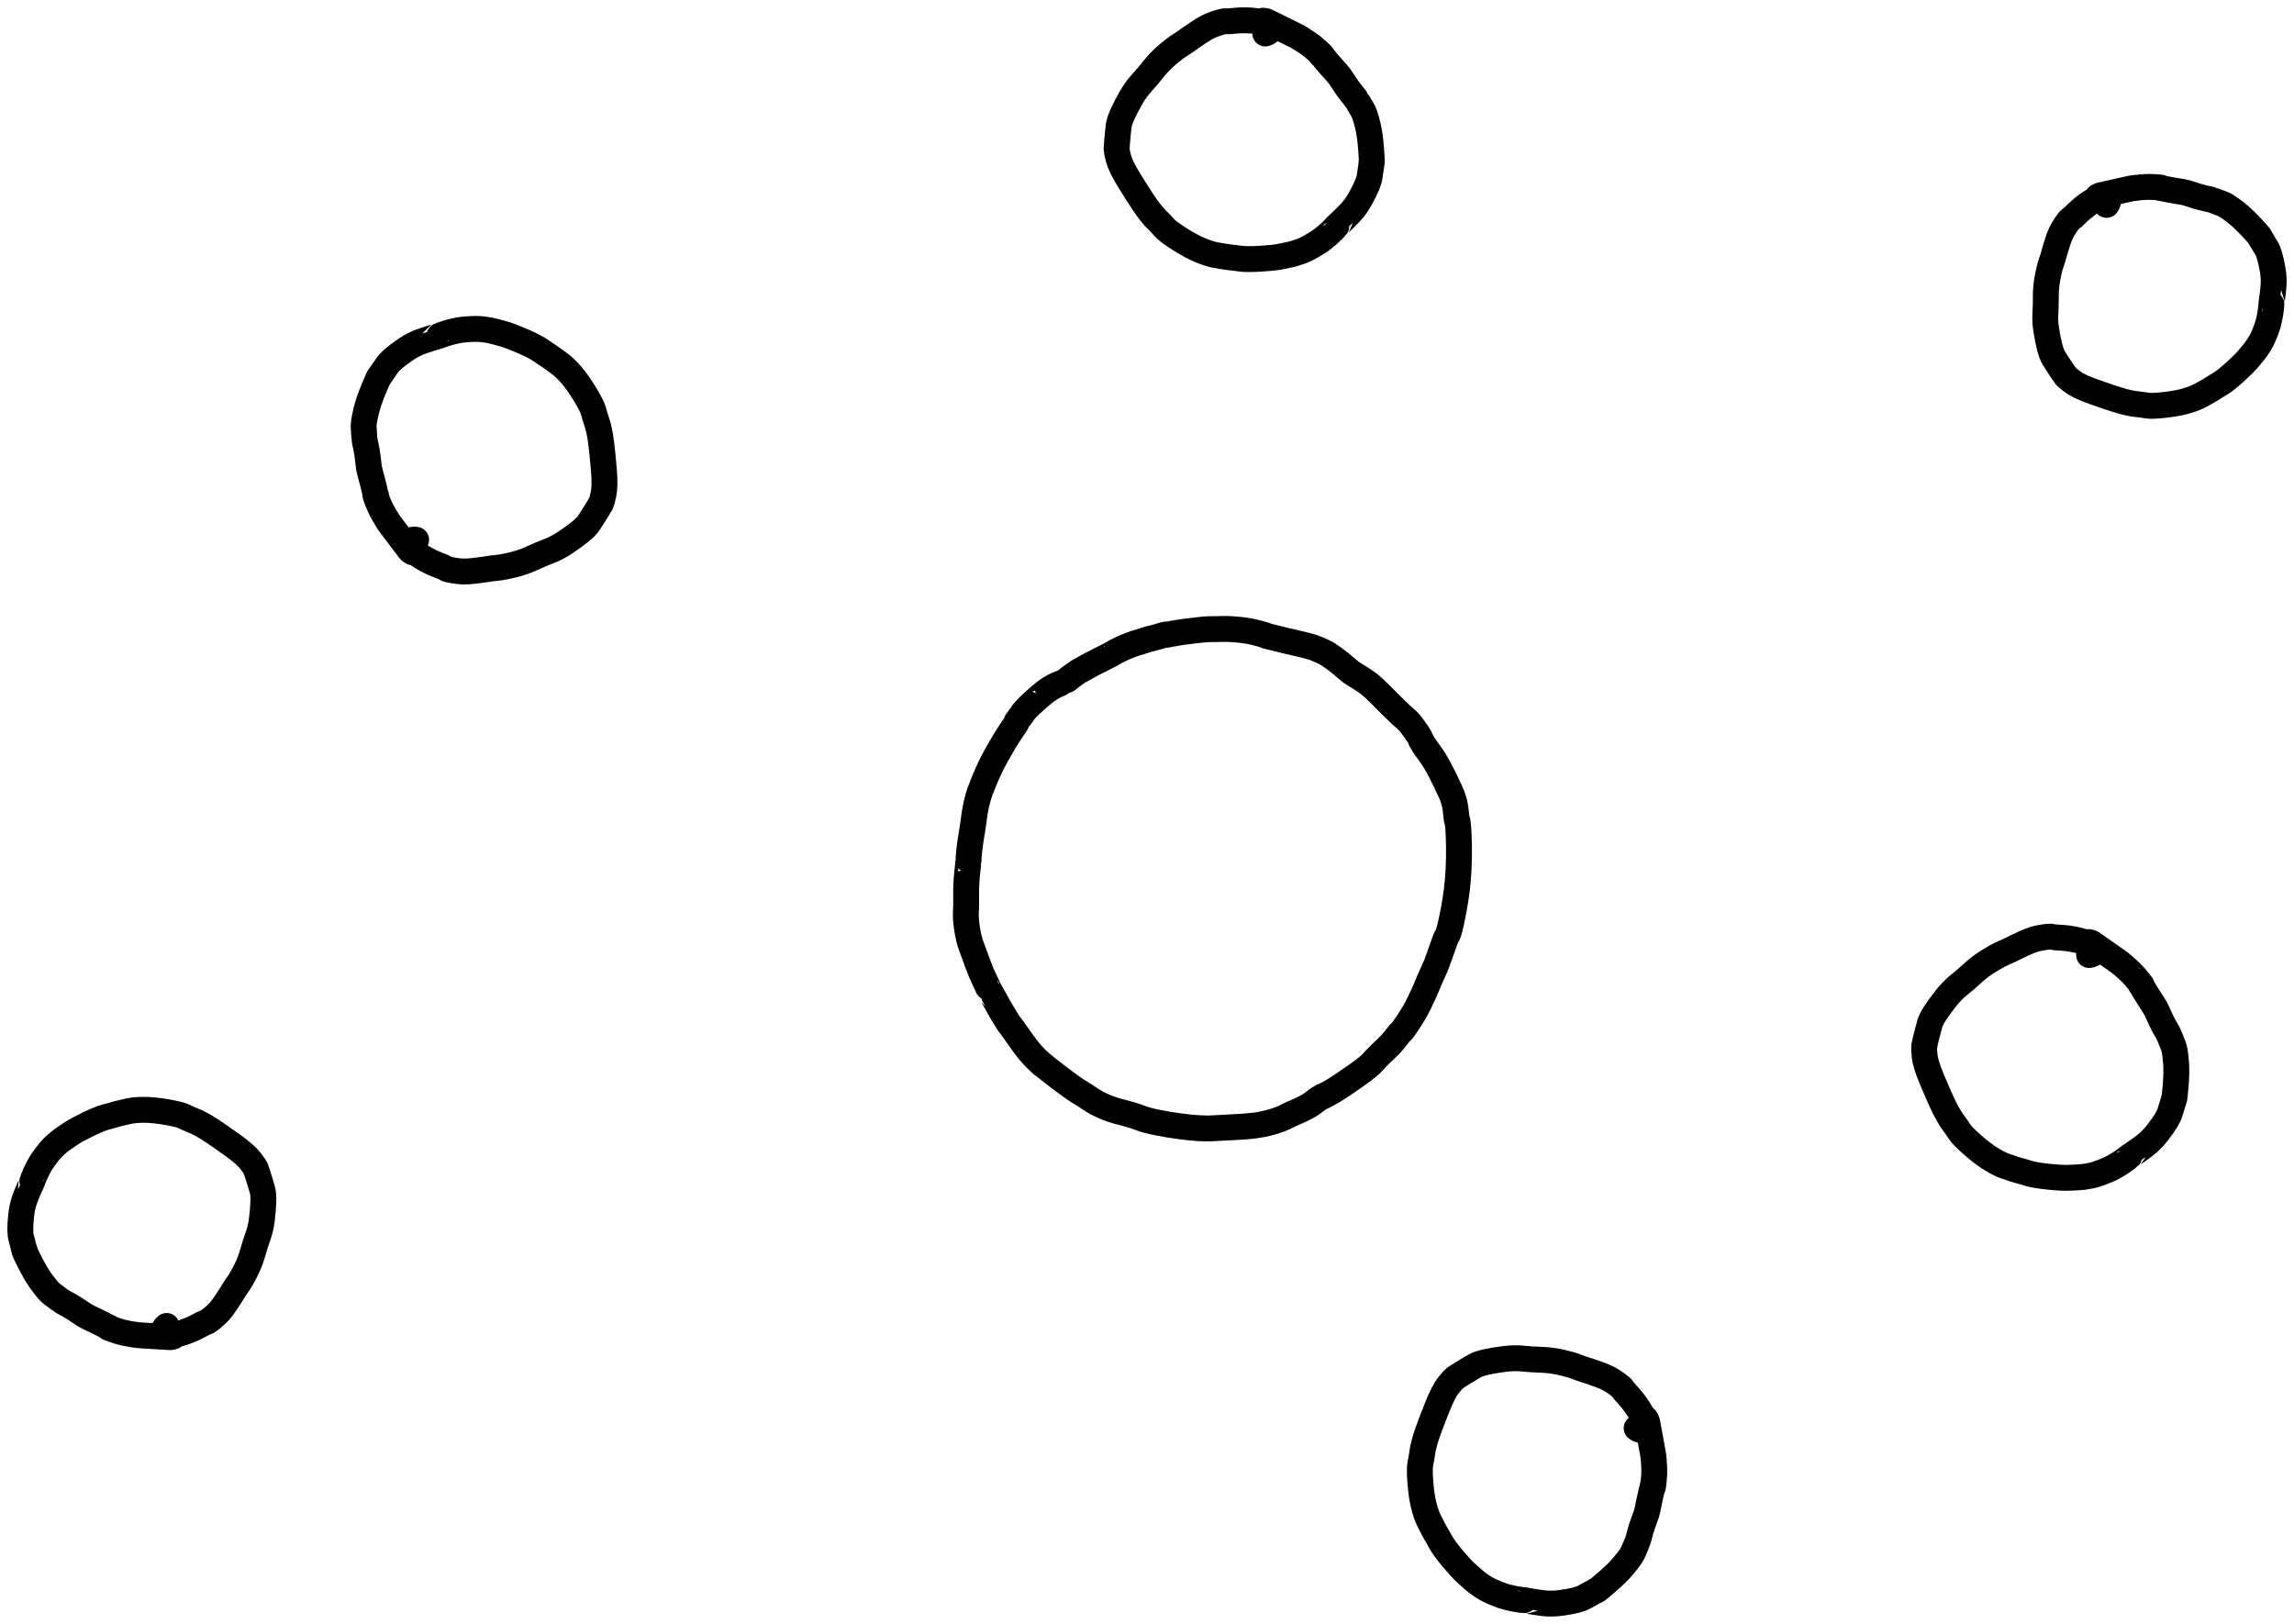 <?xml version="1.0" encoding="UTF-8"?>
<svg width="226px" height="160px" viewBox="0 0 226 160" version="1.1" xmlns="http://www.w3.org/2000/svg" xmlns:xlink="http://www.w3.org/1999/xlink">
    <title>Werkstatt</title>
    <g id="wireframes-v0.6" stroke="none" stroke-width="1" fill="none" fill-rule="evenodd" stroke-linecap="round" stroke-linejoin="round">
        <g id="Coaching" transform="translate(-474, -1032)" stroke="#000000" stroke-width="2.55">
            <g id="Werkstatt" transform="translate(476, 1034)">
                <path d="M102.423,65.352 C102.253,65.419 102.136,65.469 102.072,65.501 C102.009,65.534 101.962,65.558 101.931,65.574 C101.9,65.591 101.892,65.594 101.907,65.583 C101.921,65.572 101.878,65.593 101.778,65.646 C101.679,65.7 101.579,65.758 101.477,65.821 C101.376,65.885 101.334,65.914 101.351,65.908 C101.367,65.902 101.34,65.922 101.27,65.969 C101.199,66.017 101.164,66.038 101.164,66.031 C101.164,66.023 101.107,66.063 100.994,66.15 C100.881,66.237 100.712,66.376 100.485,66.568 C100.26,66.76 100.067,66.929 99.905,67.077 C99.743,67.225 99.585,67.371 99.431,67.514 C99.279,67.658 99.149,67.792 99.042,67.917 C98.935,68.042 98.867,68.118 98.839,68.146 C98.812,68.173 98.791,68.198 98.775,68.221 C98.76,68.243 98.763,68.246 98.784,68.231 C98.806,68.216 98.777,68.262 98.697,68.368 C98.617,68.473 98.521,68.601 98.409,68.749 C98.298,68.899 98.211,69.021 98.148,69.115 C98.086,69.209 98.079,69.24 98.126,69.208 C98.175,69.177 98.116,69.28 97.951,69.517 C97.783,69.755 97.605,70.018 97.417,70.306 C97.228,70.596 97.068,70.851 96.937,71.073 C96.809,71.295 96.656,71.558 96.48,71.862 C96.303,72.167 96.166,72.408 96.071,72.585 C95.975,72.763 95.881,72.94 95.789,73.117 C95.7,73.294 95.611,73.474 95.524,73.656 C95.436,73.838 95.347,74.034 95.257,74.242 C95.166,74.452 95.086,74.633 95.018,74.786 C94.949,74.939 94.879,75.116 94.809,75.319 C94.739,75.522 94.682,75.664 94.637,75.747 C94.594,75.83 94.501,76.108 94.358,76.583 C94.216,77.057 94.11,77.532 94.039,78.009 C93.969,78.485 93.918,78.854 93.885,79.116 C93.852,79.376 93.826,79.555 93.808,79.653 C93.79,79.751 93.754,79.96 93.7,80.279 C93.645,80.598 93.598,80.914 93.559,81.225 C93.518,81.537 93.49,81.777 93.474,81.947 C93.459,82.116 93.448,82.248 93.44,82.341 C93.432,82.434 93.426,82.519 93.422,82.594 C93.418,82.669 93.418,82.721 93.422,82.748 C93.426,82.775 93.427,82.785 93.425,82.779 C93.421,82.774 93.408,82.87 93.387,83.067 C93.365,83.264 93.333,83.562 93.29,83.96 C93.247,84.359 93.217,84.747 93.2,85.127 C93.182,85.505 93.176,85.874 93.182,86.235 C93.188,86.595 93.189,86.91 93.185,87.179 C93.181,87.45 93.172,87.675 93.158,87.855 C93.145,88.034 93.146,88.254 93.161,88.515 C93.179,88.775 93.212,89.077 93.261,89.421 C93.308,89.763 93.369,90.09 93.443,90.403 C93.518,90.714 93.609,91.011 93.715,91.292 C93.82,91.572 93.919,91.837 94.011,92.086 C94.1,92.333 94.204,92.617 94.321,92.939 C94.44,93.259 94.544,93.529 94.634,93.749 C94.724,93.967 94.785,94.106 94.818,94.165 C94.849,94.224 94.896,94.322 94.959,94.46 C95.021,94.598 95.081,94.729 95.138,94.854 C95.193,94.979 95.258,95.117 95.331,95.27 C95.403,95.423 95.441,95.5 95.445,95.502 C95.449,95.505 95.562,95.706 95.783,96.104 C96.006,96.502 96.198,96.843 96.357,97.128 C96.515,97.411 96.639,97.628 96.729,97.779 C96.819,97.93 96.884,98.038 96.925,98.103 C96.968,98.167 96.983,98.187 96.969,98.162 C96.956,98.137 96.953,98.131 96.961,98.141 C96.966,98.152 96.968,98.155 96.966,98.149 C96.963,98.143 96.979,98.172 97.014,98.237 C97.049,98.302 97.127,98.432 97.248,98.627 C97.369,98.82 97.423,98.905 97.411,98.881 C97.4,98.856 97.41,98.867 97.441,98.913 C97.472,98.958 97.518,99.019 97.579,99.094 C97.639,99.17 97.729,99.293 97.85,99.463 C97.971,99.633 98.133,99.863 98.337,100.152 C98.54,100.442 98.718,100.691 98.872,100.901 C99.026,101.111 99.183,101.315 99.343,101.512 C99.504,101.709 99.653,101.88 99.791,102.025 C99.93,102.17 100.019,102.262 100.058,102.302 C100.097,102.341 100.147,102.389 100.208,102.447 C100.267,102.505 100.298,102.535 100.3,102.537 C100.302,102.538 100.297,102.532 100.285,102.518 C100.272,102.505 100.308,102.539 100.392,102.621 C100.474,102.702 100.552,102.776 100.626,102.843 C100.7,102.909 100.729,102.928 100.713,102.898 C100.698,102.869 100.741,102.9 100.841,102.992 C100.943,103.085 101.112,103.223 101.348,103.407 C101.585,103.591 101.904,103.837 102.306,104.145 C102.705,104.452 103.064,104.72 103.383,104.949 C103.699,105.177 103.974,105.363 104.207,105.509 C104.444,105.655 104.667,105.794 104.876,105.927 C105.087,106.06 105.327,106.218 105.598,106.4 C105.87,106.581 106.187,106.754 106.55,106.916 C106.913,107.08 107.248,107.213 107.557,107.315 C107.865,107.415 108.204,107.513 108.576,107.606 C108.945,107.7 109.273,107.792 109.562,107.88 C109.851,107.968 110.1,108.054 110.309,108.138 C110.515,108.222 110.768,108.304 111.067,108.383 C111.365,108.463 111.709,108.541 112.099,108.616 C112.49,108.691 112.867,108.759 113.229,108.818 C113.592,108.878 113.942,108.929 114.28,108.973 C114.618,109.017 114.938,109.055 115.241,109.086 C115.543,109.116 115.83,109.139 116.101,109.156 C116.372,109.172 116.623,109.181 116.856,109.183 C117.088,109.185 117.35,109.176 117.643,109.158 C117.936,109.139 118.304,109.119 118.748,109.098 C119.19,109.077 119.634,109.053 120.078,109.027 C120.524,109.001 120.889,108.972 121.174,108.94 C121.457,108.908 121.624,108.891 121.677,108.887 C121.731,108.884 121.931,108.851 122.277,108.788 C122.623,108.725 122.973,108.64 123.327,108.533 C123.683,108.426 123.957,108.335 124.15,108.259 C124.343,108.182 124.481,108.122 124.564,108.08 C124.647,108.037 124.811,107.956 125.055,107.839 C125.299,107.72 125.523,107.62 125.728,107.539 C125.931,107.458 126.179,107.343 126.472,107.193 C126.764,107.043 126.968,106.929 127.083,106.852 C127.198,106.775 127.275,106.722 127.314,106.692 C127.353,106.663 127.387,106.637 127.417,106.615 C127.446,106.593 127.527,106.533 127.66,106.433 C127.791,106.333 127.857,106.28 127.859,106.275 C127.859,106.271 127.852,106.276 127.838,106.293 C127.824,106.31 127.84,106.302 127.885,106.27 C127.93,106.238 128.006,106.19 128.114,106.126 C128.221,106.061 128.279,106.024 128.287,106.015 C128.295,106.005 128.284,106.019 128.254,106.058 C128.225,106.096 128.447,105.985 128.922,105.723 C129.396,105.461 129.844,105.183 130.268,104.891 C130.691,104.597 131.009,104.379 131.219,104.235 C131.428,104.09 131.655,103.932 131.898,103.76 C132.14,103.589 132.28,103.485 132.319,103.449 C132.358,103.413 132.41,103.372 132.475,103.325 C132.539,103.277 132.657,103.181 132.829,103.039 C133.003,102.896 133.155,102.748 133.286,102.594 C133.417,102.441 133.635,102.214 133.941,101.911 C134.25,101.609 134.473,101.393 134.609,101.265 C134.745,101.137 134.854,101.032 134.936,100.95 C135.018,100.868 135.147,100.722 135.323,100.511 C135.497,100.3 135.633,100.125 135.733,99.987 C135.834,99.849 135.916,99.757 135.979,99.712 C136.043,99.667 136.139,99.559 136.265,99.389 C136.39,99.219 136.556,98.977 136.763,98.662 C136.968,98.348 137.149,98.057 137.307,97.79 C137.464,97.522 137.623,97.225 137.785,96.897 C137.947,96.57 138.098,96.252 138.238,95.942 C138.377,95.633 138.472,95.415 138.525,95.288 C138.58,95.161 138.63,95.041 138.675,94.929 C138.719,94.817 138.77,94.695 138.827,94.563 C138.884,94.431 138.937,94.308 138.987,94.196 C139.038,94.085 139.089,93.973 139.14,93.863 C139.189,93.753 139.226,93.67 139.251,93.616 C139.275,93.561 139.283,93.54 139.275,93.553 C139.265,93.567 139.276,93.546 139.309,93.49 C139.343,93.433 139.427,93.231 139.561,92.885 C139.694,92.538 139.837,92.141 139.991,91.696 C140.146,91.25 140.263,90.918 140.343,90.699 C140.423,90.48 140.494,90.323 140.556,90.229 C140.621,90.135 140.686,89.972 140.752,89.739 C140.819,89.507 140.897,89.191 140.985,88.79 C141.07,88.389 141.146,88.012 141.213,87.66 C141.278,87.307 141.335,86.976 141.382,86.669 C141.431,86.362 141.476,86.052 141.517,85.738 C141.556,85.422 141.589,85.103 141.616,84.779 C141.646,84.457 141.671,84.107 141.692,83.728 C141.712,83.35 141.725,82.945 141.731,82.513 C141.736,82.08 141.737,81.696 141.734,81.361 C141.728,81.026 141.718,80.68 141.704,80.324 C141.692,79.968 141.674,79.666 141.649,79.418 C141.623,79.171 141.602,78.998 141.587,78.9 C141.573,78.801 141.561,78.772 141.551,78.812 C141.54,78.852 141.525,78.8 141.505,78.658 C141.488,78.515 141.459,78.255 141.418,77.879 C141.379,77.503 141.304,77.138 141.195,76.785 C141.086,76.432 140.973,76.141 140.856,75.91 C140.738,75.68 140.657,75.514 140.612,75.412 C140.568,75.31 140.516,75.194 140.457,75.064 C140.398,74.936 140.358,74.851 140.337,74.811 C140.315,74.771 140.306,74.759 140.31,74.775 C140.316,74.791 140.311,74.779 140.294,74.74 C140.274,74.7 140.193,74.537 140.053,74.251 C139.911,73.966 139.832,73.812 139.816,73.789 C139.801,73.765 139.714,73.608 139.555,73.319 C139.399,73.029 139.217,72.738 139.008,72.444 C138.799,72.151 138.617,71.897 138.461,71.684 C138.307,71.47 138.184,71.274 138.092,71.094 C138.002,70.914 137.968,70.856 137.989,70.92 C138.011,70.985 137.992,70.938 137.933,70.78 C137.876,70.621 137.743,70.397 137.536,70.109 C137.329,69.821 137.159,69.588 137.024,69.41 C136.889,69.231 136.776,69.1 136.687,69.017 C136.598,68.935 136.558,68.897 136.567,68.905 C136.577,68.913 136.581,68.917 136.579,68.916 C136.577,68.914 136.571,68.908 136.561,68.898 C136.552,68.887 136.502,68.843 136.412,68.766 C136.322,68.689 136.221,68.601 136.108,68.501 C135.994,68.401 135.891,68.305 135.798,68.212 C135.704,68.119 135.662,68.077 135.672,68.086 C135.681,68.095 135.685,68.099 135.685,68.098 C135.685,68.096 135.673,68.085 135.648,68.065 C135.623,68.046 135.522,67.948 135.344,67.772 C135.166,67.596 135.018,67.448 134.899,67.329 C134.78,67.21 134.683,67.115 134.609,67.043 C134.534,66.97 134.441,66.875 134.328,66.758 C134.217,66.64 134.102,66.524 133.983,66.409 C133.862,66.294 133.78,66.214 133.737,66.171 C133.692,66.127 133.627,66.065 133.541,65.984 C133.455,65.903 133.404,65.854 133.388,65.837 C133.373,65.821 133.327,65.779 133.25,65.713 C133.172,65.647 133.091,65.579 133.007,65.508 C132.923,65.438 132.879,65.403 132.875,65.403 C132.87,65.402 132.884,65.409 132.917,65.423 C132.952,65.436 132.772,65.309 132.375,65.042 C131.979,64.775 131.672,64.581 131.453,64.46 C131.234,64.338 130.999,64.164 130.747,63.938 C130.496,63.712 130.272,63.521 130.077,63.366 C129.885,63.211 129.678,63.054 129.457,62.894 C129.238,62.733 129.047,62.601 128.883,62.496 C128.719,62.391 128.557,62.301 128.397,62.225 C128.238,62.15 128.064,62.073 127.876,61.993 C127.689,61.913 127.56,61.86 127.488,61.834 C127.415,61.807 127.291,61.768 127.116,61.716 C126.94,61.663 126.731,61.607 126.49,61.547 C126.246,61.487 125.937,61.414 125.563,61.328 C125.193,61.242 124.864,61.165 124.577,61.098 C124.291,61.029 123.995,60.956 123.69,60.88 C123.384,60.804 123.129,60.741 122.924,60.692 C122.717,60.643 122.646,60.62 122.71,60.624 C122.775,60.627 122.741,60.609 122.608,60.571 C122.475,60.531 122.254,60.469 121.946,60.385 C121.636,60.301 121.323,60.231 121.006,60.174 C120.69,60.117 120.37,60.073 120.044,60.044 C119.72,60.014 119.432,59.992 119.181,59.978 C118.929,59.965 118.672,59.962 118.41,59.97 C118.149,59.977 117.948,59.982 117.808,59.985 C117.669,59.988 117.501,59.989 117.304,59.987 C117.105,59.986 116.846,60 116.525,60.029 C116.205,60.057 115.907,60.091 115.63,60.13 C115.353,60.169 115.157,60.194 115.044,60.204 C114.931,60.215 114.788,60.232 114.614,60.256 C114.44,60.281 114.331,60.297 114.286,60.304 C114.241,60.311 114.127,60.329 113.944,60.359 C113.76,60.389 113.6,60.417 113.463,60.442 C113.325,60.467 113.251,60.481 113.241,60.484 C113.229,60.487 113.198,60.493 113.147,60.503 C113.095,60.513 113.033,60.524 112.96,60.536 C112.886,60.549 112.861,60.546 112.885,60.527 C112.908,60.508 112.847,60.517 112.702,60.553 C112.558,60.589 112.416,60.629 112.275,60.671 C112.137,60.714 112.03,60.747 111.953,60.77 C111.879,60.792 111.845,60.801 111.851,60.797 C111.857,60.792 111.848,60.793 111.825,60.8 C111.801,60.808 111.724,60.83 111.593,60.865 C111.462,60.902 111.385,60.925 111.362,60.933 C111.337,60.94 111.331,60.937 111.344,60.925 C111.36,60.912 111.319,60.921 111.221,60.952 C111.122,60.983 111.007,61.019 110.877,61.06 C110.746,61.102 110.601,61.148 110.443,61.199 C110.285,61.25 110.204,61.277 110.202,61.279 C110.202,61.28 110.207,61.278 110.217,61.273 C110.227,61.268 110.191,61.274 110.109,61.292 C110.027,61.311 109.799,61.391 109.424,61.533 C109.048,61.675 108.765,61.789 108.576,61.876 C108.388,61.964 108.243,62.036 108.141,62.093 C108.041,62.15 107.988,62.177 107.984,62.174 C107.982,62.171 107.984,62.17 107.99,62.171 C107.994,62.172 107.998,62.167 108.002,62.157 C108.006,62.149 107.963,62.171 107.873,62.226 C107.783,62.281 107.701,62.331 107.627,62.376 C107.552,62.421 107.519,62.44 107.527,62.433 C107.535,62.426 107.53,62.425 107.511,62.43 C107.491,62.436 107.5,62.433 107.539,62.422 C107.578,62.412 107.382,62.515 106.952,62.732 C106.52,62.95 106.185,63.118 105.947,63.237 C105.707,63.356 105.543,63.44 105.456,63.488 C105.366,63.537 105.234,63.611 105.06,63.709 C104.886,63.807 104.815,63.848 104.846,63.83 C104.877,63.813 104.843,63.832 104.744,63.888 C104.644,63.943 104.603,63.966 104.621,63.957 C104.638,63.947 104.64,63.948 104.627,63.96 C104.613,63.971 104.576,63.99 104.516,64.015 C104.455,64.041 104.374,64.084 104.272,64.143 C104.173,64.202 104.039,64.294 103.869,64.421 C103.697,64.547 103.547,64.657 103.418,64.752 C103.289,64.847 103.219,64.898 103.209,64.905 C103.2,64.913 103.214,64.909 103.251,64.894 C103.288,64.879 103.243,64.913 103.116,64.996 C102.99,65.079 102.922,65.12 102.914,65.119" id="STROKE_736ce0bd-9c24-4868-8d73-2163e2b9f091"></path>
                <path d="M122.655,1.299 C122.874,1.257 123.097,1.088 123.324,0.792 C123.273,0.773 123.076,0.651 122.735,0.425 C122.391,0.198 121.913,0.065 121.3,0.025 C120.686,-0.014 120.146,-0.008 119.682,0.043 C119.217,0.094 118.917,0.111 118.783,0.094 C118.65,0.077 118.392,0.129 118.011,0.25 C117.628,0.37 117.314,0.49 117.068,0.611 C116.822,0.73 116.538,0.896 116.215,1.106 C115.894,1.318 115.614,1.507 115.376,1.674 C115.136,1.84 114.966,1.962 114.867,2.037 C114.769,2.113 114.556,2.254 114.228,2.46 C113.898,2.665 113.479,2.987 112.969,3.424 C112.463,3.862 112.012,4.331 111.617,4.831 C111.222,5.331 110.836,5.786 110.459,6.195 C110.084,6.603 109.735,7.092 109.41,7.662 C109.086,8.231 108.813,8.759 108.59,9.246 C108.37,9.733 108.242,10.132 108.205,10.442 C108.169,10.753 108.14,11.032 108.117,11.279 C108.096,11.527 108.074,11.769 108.052,12.005 C108.029,12.243 108.02,12.42 108.024,12.537 C108.029,12.654 108.027,12.685 108.018,12.63 C108.008,12.576 108.002,12.597 108,12.694 C107.998,12.792 108.062,13.099 108.193,13.616 C108.326,14.133 108.681,14.86 109.259,15.795 C109.836,16.731 110.295,17.451 110.634,17.955 C110.972,18.46 111.245,18.833 111.454,19.074 C111.661,19.314 111.739,19.409 111.688,19.358 C111.635,19.306 111.747,19.419 112.024,19.698 C112.301,19.975 112.545,20.233 112.753,20.472 C112.964,20.709 113.456,21.074 114.228,21.565 C115.003,22.055 115.692,22.423 116.295,22.67 C116.896,22.916 117.387,23.071 117.768,23.134 C118.148,23.196 118.42,23.242 118.586,23.273 C118.752,23.304 118.927,23.329 119.111,23.349 C119.295,23.37 119.41,23.382 119.455,23.384 C119.5,23.386 119.734,23.417 120.155,23.477 C120.577,23.538 121.23,23.543 122.114,23.493 C122.996,23.444 123.657,23.376 124.095,23.29 C124.535,23.203 124.844,23.139 125.023,23.099 C125.203,23.058 125.37,23.017 125.524,22.974 C125.678,22.931 125.881,22.863 126.131,22.771 C126.382,22.681 126.606,22.583 126.8,22.48 C126.995,22.376 127.124,22.305 127.187,22.267 C127.249,22.229 127.358,22.165 127.514,22.075 C127.671,21.985 127.822,21.891 127.968,21.792 C128.117,21.693 128.313,21.542 128.557,21.342 C128.801,21.141 128.983,20.98 129.104,20.86 C129.223,20.739 129.339,20.625 129.452,20.518 C129.565,20.412 129.629,20.349 129.642,20.327 C129.654,20.305 129.66,20.29 129.66,20.282 C129.66,20.274 129.778,20.164 130.014,19.952 C130.25,19.742 130.57,19.428 130.971,19.011 C131.373,18.594 131.726,18.108 132.031,17.551 C132.338,16.993 132.56,16.54 132.698,16.192 C132.839,15.842 132.919,15.568 132.939,15.37 C132.96,15.172 133.001,14.89 133.062,14.522 C133.122,14.155 133.14,13.98 133.117,13.997 C133.093,14.014 133.098,14.029 133.131,14.043 C133.167,14.057 133.149,13.607 133.078,12.694 C133.01,11.781 132.911,11.048 132.78,10.496 C132.649,9.943 132.542,9.553 132.458,9.324 C132.374,9.095 132.286,8.904 132.194,8.754 C132.101,8.603 132.045,8.51 132.025,8.474 C132.006,8.439 131.986,8.405 131.966,8.373 C131.949,8.34 131.918,8.287 131.873,8.212 C131.83,8.137 131.809,8.101 131.809,8.104 C131.807,8.107 131.809,8.112 131.815,8.12 C131.82,8.127 131.763,8.04 131.644,7.858 C131.525,7.678 131.477,7.602 131.499,7.632 C131.52,7.663 131.523,7.67 131.509,7.652 C131.498,7.634 131.5,7.634 131.515,7.653 C131.529,7.672 131.432,7.554 131.223,7.298 C131.016,7.043 130.818,6.776 130.63,6.497 C130.44,6.219 130.283,5.983 130.16,5.791 C130.038,5.598 129.933,5.453 129.847,5.357 C129.761,5.261 129.725,5.219 129.739,5.232 C129.752,5.245 129.745,5.236 129.718,5.204 C129.691,5.172 129.654,5.13 129.607,5.077 C129.558,5.025 129.511,4.972 129.464,4.919 C129.417,4.868 129.281,4.716 129.057,4.466 C128.833,4.215 128.678,4.036 128.594,3.928 C128.512,3.822 128.436,3.727 128.367,3.644 C128.296,3.562 128.248,3.505 128.223,3.472 C128.198,3.439 128.17,3.415 128.14,3.4 C128.111,3.384 128.141,3.401 128.229,3.452 C128.317,3.503 128.177,3.362 127.811,3.03 C127.443,2.699 127.161,2.469 126.964,2.34 C126.767,2.212 126.643,2.128 126.592,2.088 C126.543,2.049 126.52,2.032 126.522,2.036 C126.524,2.04 126.479,2.012 126.387,1.951 C126.294,1.891 126.198,1.832 126.101,1.775 C126.005,1.72 125.971,1.7 125.999,1.717 C126.026,1.733 126.023,1.73 125.99,1.707 C125.957,1.684 125.892,1.645 125.796,1.59 C125.698,1.535 125.651,1.51 125.655,1.515 C125.659,1.52 125.65,1.516 125.627,1.504 C125.605,1.493 125.569,1.474 125.518,1.449 C125.468,1.425 125.463,1.424 125.504,1.445 C125.547,1.466 125.343,1.365 124.891,1.142 C124.441,0.92 124.122,0.762 123.935,0.671 C123.747,0.578 123.588,0.499 123.457,0.436 C123.327,0.372 123.266,0.341 123.273,0.344 C123.279,0.348 123.269,0.344 123.244,0.331 C123.216,0.317 123.151,0.285 123.048,0.235 C122.944,0.184 122.89,0.157 122.887,0.154 C122.881,0.152 122.883,0.154 122.892,0.159 C122.904,0.164 122.88,0.151 122.82,0.121 C122.759,0.091 122.676,0.068 122.571,0.051 C122.467,0.033 122.389,0.033 122.336,0.051" id="STROKE_30bd7c3c-c022-4526-a43a-cc1efa4e6cf4"></path>
                <path d="M203.815,92.098 C204.036,92.091 204.281,91.958 204.551,91.699 C204.504,91.674 204.329,91.523 204.027,91.246 C203.724,90.969 203.273,90.764 202.675,90.629 C202.073,90.495 201.538,90.417 201.07,90.395 C200.604,90.373 200.307,90.344 200.178,90.306 C200.049,90.268 199.786,90.279 199.39,90.339 C198.994,90.398 198.665,90.468 198.404,90.548 C198.142,90.629 197.835,90.748 197.482,90.906 C197.13,91.065 196.823,91.208 196.562,91.336 C196.301,91.463 196.116,91.557 196.006,91.616 C195.897,91.674 195.664,91.78 195.307,91.933 C194.95,92.086 194.486,92.339 193.917,92.692 C193.345,93.045 192.826,93.438 192.359,93.87 C191.891,94.303 191.439,94.693 191.005,95.038 C190.569,95.382 190.147,95.811 189.74,96.324 C189.332,96.836 188.98,97.316 188.683,97.763 C188.388,98.21 188.199,98.584 188.115,98.884 C188.031,99.186 187.959,99.457 187.898,99.697 C187.838,99.938 187.777,100.174 187.717,100.405 C187.659,100.636 187.624,100.809 187.612,100.925 C187.598,101.04 187.59,101.07 187.588,101.015 C187.588,100.96 187.579,100.98 187.562,101.076 C187.544,101.172 187.56,101.485 187.609,102.016 C187.658,102.548 187.894,103.321 188.319,104.335 C188.747,105.349 189.088,106.132 189.344,106.683 C189.6,107.235 189.813,107.646 189.983,107.915 C190.15,108.185 190.212,108.29 190.167,108.231 C190.122,108.173 190.214,108.302 190.444,108.619 C190.677,108.936 190.878,109.229 191.048,109.498 C191.218,109.766 191.647,110.203 192.335,110.808 C193.023,111.411 193.644,111.882 194.2,112.219 C194.756,112.556 195.218,112.784 195.585,112.905 C195.951,113.026 196.214,113.114 196.373,113.17 C196.531,113.227 196.699,113.279 196.878,113.327 C197.056,113.376 197.167,113.406 197.212,113.416 C197.255,113.426 197.481,113.493 197.891,113.618 C198.299,113.742 198.943,113.849 199.823,113.938 C200.703,114.027 201.366,114.062 201.813,114.044 C202.261,114.026 202.576,114.011 202.759,113.999 C202.942,113.988 203.113,113.973 203.271,113.955 C203.431,113.937 203.642,113.902 203.904,113.851 C204.165,113.799 204.401,113.737 204.609,113.666 C204.818,113.593 204.956,113.542 205.022,113.514 C205.09,113.487 205.208,113.442 205.378,113.377 C205.546,113.312 205.71,113.242 205.87,113.167 C206.031,113.092 206.248,112.974 206.52,112.814 C206.793,112.654 206.998,112.523 207.135,112.421 C207.274,112.321 207.406,112.226 207.533,112.139 C207.662,112.052 207.734,111.999 207.749,111.98 C207.765,111.961 207.774,111.947 207.776,111.939 C207.778,111.931 207.912,111.842 208.176,111.67 C208.442,111.497 208.806,111.236 209.269,110.887 C209.731,110.537 210.158,110.11 210.549,109.608 C210.936,109.106 211.226,108.694 211.418,108.37 C211.609,108.048 211.731,107.79 211.784,107.596 C211.836,107.404 211.919,107.131 212.035,106.777 C212.15,106.424 212.195,106.254 212.17,106.267 C212.142,106.279 212.145,106.295 212.178,106.315 C212.212,106.334 212.266,105.886 212.34,104.973 C212.414,104.06 212.428,103.32 212.383,102.754 C212.338,102.189 212.292,101.787 212.245,101.548 C212.2,101.309 212.144,101.108 212.076,100.944 C212.006,100.781 211.964,100.68 211.95,100.642 C211.936,100.605 211.922,100.569 211.909,100.534 C211.895,100.498 211.873,100.44 211.842,100.359 C211.813,100.278 211.798,100.239 211.796,100.242 C211.794,100.245 211.795,100.251 211.8,100.259 C211.804,100.267 211.762,100.172 211.673,99.974 C211.583,99.777 211.545,99.695 211.56,99.729 C211.576,99.764 211.58,99.771 211.572,99.751 C211.562,99.731 211.563,99.732 211.575,99.753 C211.587,99.774 211.51,99.641 211.344,99.356 C211.179,99.071 211.024,98.777 210.881,98.473 C210.74,98.167 210.623,97.91 210.531,97.702 C210.437,97.493 210.355,97.334 210.285,97.225 C210.214,97.116 210.185,97.068 210.197,97.083 C210.207,97.097 210.201,97.087 210.179,97.052 C210.16,97.016 210.131,96.968 210.092,96.91 C210.053,96.851 210.014,96.792 209.975,96.733 C209.938,96.674 209.827,96.503 209.644,96.221 C209.46,95.937 209.336,95.737 209.272,95.619 C209.206,95.5 209.145,95.395 209.09,95.303 C209.034,95.211 208.995,95.147 208.974,95.11 C208.954,95.073 208.93,95.045 208.903,95.026 C208.877,95.006 208.905,95.028 208.986,95.092 C209.066,95.155 208.95,94.994 208.639,94.61 C208.328,94.226 208.084,93.955 207.908,93.797 C207.734,93.639 207.626,93.537 207.583,93.49 C207.54,93.444 207.518,93.423 207.518,93.426 C207.518,93.43 207.477,93.395 207.396,93.322 C207.314,93.248 207.23,93.176 207.144,93.105 C207.058,93.034 207.026,93.009 207.048,93.03 C207.071,93.05 207.069,93.046 207.042,93.018 C207.014,92.99 206.956,92.942 206.868,92.872 C206.781,92.803 206.739,92.771 206.742,92.777 C206.744,92.783 206.736,92.778 206.717,92.762 C206.697,92.746 206.664,92.723 206.619,92.692 C206.573,92.66 206.57,92.658 206.609,92.685 C206.648,92.712 206.461,92.58 206.05,92.291 C205.637,92.002 205.345,91.797 205.174,91.675 C205.003,91.554 204.857,91.451 204.738,91.369 C204.618,91.285 204.563,91.245 204.571,91.25 C204.577,91.254 204.567,91.248 204.542,91.231 C204.518,91.214 204.46,91.172 204.367,91.107 C204.275,91.041 204.226,91.006 204.22,91.003 C204.214,90.999 204.216,91.001 204.226,91.008 C204.236,91.015 204.213,90.999 204.158,90.96 C204.103,90.921 204.027,90.885 203.928,90.852 C203.828,90.819 203.749,90.806 203.692,90.813" id="STROKE_d84b2e0b-6d57-41e5-a5ad-e51a02775bfa"></path>
                <path d="M14.416,128.641 C14.242,128.759 14.108,128.992 14.016,129.339 C14.067,129.335 14.287,129.371 14.674,129.445 C15.061,129.519 15.533,129.46 16.092,129.269 C16.649,129.076 17.125,128.871 17.52,128.655 C17.914,128.438 18.172,128.313 18.295,128.279 C18.418,128.245 18.628,128.104 18.924,127.855 C19.219,127.607 19.453,127.384 19.627,127.188 C19.801,126.991 19.991,126.74 20.198,126.433 C20.405,126.127 20.583,125.856 20.733,125.62 C20.884,125.384 20.99,125.214 21.05,125.111 C21.108,125.007 21.245,124.804 21.46,124.5 C21.676,124.196 21.928,123.756 22.215,123.18 C22.504,122.604 22.732,122.022 22.897,121.433 C23.063,120.844 23.237,120.299 23.417,119.798 C23.599,119.297 23.728,118.734 23.804,118.11 C23.88,117.486 23.926,116.916 23.942,116.402 C23.959,115.887 23.925,115.486 23.842,115.199 C23.758,114.91 23.68,114.652 23.608,114.424 C23.538,114.197 23.47,113.974 23.404,113.755 C23.335,113.537 23.276,113.377 23.227,113.276 C23.178,113.174 23.169,113.145 23.199,113.189 C23.228,113.233 23.226,113.212 23.193,113.126 C23.16,113.04 22.988,112.791 22.677,112.381 C22.369,111.971 21.786,111.458 20.927,110.843 C20.068,110.227 19.395,109.758 18.908,109.436 C18.419,109.114 18.039,108.885 17.766,108.749 C17.494,108.613 17.391,108.558 17.456,108.583 C17.52,108.609 17.378,108.55 17.032,108.406 C16.684,108.261 16.372,108.122 16.096,107.988 C15.824,107.854 15.254,107.714 14.388,107.566 C13.52,107.417 12.773,107.345 12.149,107.349 C11.524,107.353 11.031,107.397 10.67,107.482 C10.309,107.568 10.05,107.628 9.892,107.662 C9.736,107.696 9.572,107.737 9.4,107.786 C9.231,107.836 9.125,107.868 9.084,107.883 C9.041,107.897 8.82,107.956 8.422,108.059 C8.026,108.161 7.447,108.398 6.683,108.768 C5.919,109.139 5.358,109.443 5,109.682 C4.644,109.92 4.393,110.091 4.248,110.194 C4.106,110.295 3.974,110.394 3.851,110.49 C3.73,110.585 3.576,110.719 3.388,110.891 C3.201,111.065 3.04,111.234 2.905,111.399 C2.77,111.562 2.682,111.673 2.641,111.73 C2.6,111.786 2.527,111.883 2.423,112.022 C2.317,112.159 2.217,112.299 2.123,112.441 C2.03,112.582 1.913,112.787 1.772,113.055 C1.629,113.323 1.527,113.533 1.465,113.685 C1.402,113.837 1.341,113.98 1.281,114.116 C1.222,114.252 1.19,114.332 1.186,114.356 C1.182,114.38 1.182,114.395 1.186,114.402 C1.188,114.409 1.124,114.55 0.993,114.824 C0.861,115.1 0.693,115.496 0.489,116.014 C0.288,116.532 0.156,117.094 0.092,117.7 C0.025,118.307 -0.005,118.791 0.001,119.152 C0.007,119.513 0.037,119.785 0.092,119.968 C0.147,120.152 0.216,120.418 0.297,120.765 C0.381,121.113 0.431,121.275 0.446,121.251 C0.462,121.228 0.451,121.216 0.414,121.216 C0.377,121.217 0.559,121.609 0.958,122.394 C1.358,123.177 1.719,123.79 2.042,124.231 C2.364,124.671 2.603,124.977 2.761,125.15 C2.917,125.323 3.066,125.458 3.206,125.557 C3.345,125.657 3.429,125.718 3.458,125.741 C3.489,125.765 3.519,125.788 3.547,125.81 C3.576,125.833 3.623,125.87 3.689,125.92 C3.756,125.97 3.788,125.993 3.786,125.99 C3.786,125.987 3.782,125.983 3.774,125.979 C3.766,125.975 3.848,126.032 4.02,126.149 C4.194,126.264 4.266,126.313 4.236,126.294 C4.205,126.274 4.2,126.27 4.219,126.282 C4.236,126.293 4.234,126.293 4.213,126.282 C4.194,126.27 4.323,126.339 4.603,126.489 C4.882,126.638 5.156,126.802 5.424,126.98 C5.696,127.157 5.923,127.308 6.105,127.432 C6.286,127.556 6.432,127.646 6.544,127.7 C6.655,127.755 6.702,127.779 6.686,127.772 C6.671,127.765 6.681,127.771 6.716,127.79 C6.751,127.809 6.799,127.832 6.859,127.86 C6.922,127.889 6.983,127.918 7.043,127.947 C7.104,127.977 7.281,128.061 7.573,128.2 C7.866,128.338 8.069,128.44 8.182,128.504 C8.296,128.569 8.398,128.624 8.489,128.671 C8.581,128.718 8.645,128.752 8.68,128.772 C8.714,128.792 8.748,128.803 8.78,128.806 C8.809,128.809 8.775,128.804 8.68,128.791 C8.585,128.779 8.76,128.853 9.207,129.011 C9.654,129.17 9.989,129.27 10.214,129.311 C10.436,129.352 10.576,129.38 10.635,129.396 C10.694,129.413 10.722,129.42 10.718,129.417 C10.716,129.415 10.767,129.423 10.872,129.441 C10.978,129.46 11.083,129.477 11.188,129.492 C11.294,129.506 11.332,129.51 11.302,129.505 C11.273,129.5 11.277,129.502 11.314,129.511 C11.351,129.52 11.424,129.531 11.531,129.543 C11.636,129.556 11.687,129.561 11.683,129.558 C11.677,129.556 11.687,129.556 11.713,129.558 C11.736,129.56 11.774,129.562 11.827,129.565 C11.88,129.568 11.884,129.569 11.839,129.567 C11.794,129.564 12.011,129.577 12.491,129.607 C12.973,129.637 13.316,129.658 13.519,129.671 C13.722,129.683 13.892,129.694 14.031,129.703 C14.169,129.712 14.234,129.716 14.226,129.715 C14.219,129.715 14.23,129.716 14.259,129.718 C14.286,129.719 14.354,129.723 14.464,129.73 C14.575,129.737 14.634,129.74 14.64,129.74 C14.646,129.741 14.643,129.741 14.631,129.74 C14.619,129.739 14.645,129.741 14.71,129.745 C14.774,129.749 14.856,129.74 14.956,129.718 C15.053,129.695 15.122,129.666 15.163,129.631" id="STROKE_c18bdae9-a02c-4e78-b8fc-e60fc907d7cf"></path>
                <path d="M159.238,138.714 C159.402,138.863 159.671,138.939 160.046,138.943 C160.029,138.89 160.01,138.659 159.988,138.251 C159.965,137.842 159.785,137.38 159.45,136.865 C159.114,136.349 158.787,135.92 158.468,135.577 C158.15,135.236 157.959,135.006 157.895,134.889 C157.831,134.772 157.635,134.596 157.31,134.362 C156.984,134.127 156.699,133.947 156.455,133.821 C156.21,133.695 155.908,133.566 155.547,133.433 C155.186,133.301 154.867,133.189 154.589,133.098 C154.313,133.007 154.115,132.945 153.996,132.911 C153.877,132.877 153.637,132.79 153.277,132.649 C152.915,132.509 152.406,132.366 151.751,132.219 C151.096,132.074 150.449,131.991 149.81,131.972 C149.172,131.954 148.577,131.916 148.025,131.858 C147.473,131.801 146.871,131.813 146.221,131.894 C145.571,131.975 144.984,132.072 144.46,132.185 C143.934,132.298 143.537,132.432 143.269,132.589 C142.997,132.747 142.754,132.89 142.542,133.019 C142.331,133.148 142.124,133.275 141.921,133.398 C141.716,133.52 141.568,133.619 141.476,133.694 C141.387,133.768 141.361,133.785 141.398,133.745 C141.435,133.705 141.415,133.712 141.337,133.767 C141.259,133.823 141.051,134.058 140.713,134.472 C140.376,134.887 140.004,135.605 139.598,136.628 C139.192,137.65 138.887,138.448 138.684,139.021 C138.481,139.594 138.346,140.035 138.278,140.344 C138.209,140.654 138.18,140.772 138.19,140.699 C138.2,140.627 138.175,140.786 138.116,141.175 C138.058,141.563 137.996,141.913 137.929,142.223 C137.863,142.533 137.864,143.144 137.932,144.057 C138.001,144.969 138.116,145.74 138.278,146.369 C138.44,146.999 138.61,147.485 138.788,147.827 C138.964,148.169 139.09,148.416 139.165,148.567 C139.239,148.718 139.322,148.874 139.414,149.032 C139.505,149.191 139.564,149.289 139.592,149.327 C139.617,149.365 139.732,149.572 139.937,149.947 C140.14,150.322 140.524,150.849 141.091,151.528 C141.658,152.206 142.107,152.694 142.437,152.994 C142.768,153.293 143.005,153.503 143.146,153.624 C143.286,153.745 143.418,153.854 143.543,153.952 C143.67,154.05 143.846,154.171 144.07,154.317 C144.293,154.464 144.504,154.584 144.703,154.678 C144.902,154.773 145.035,154.834 145.103,154.861 C145.172,154.889 145.289,154.939 145.455,155.01 C145.621,155.082 145.788,155.147 145.956,155.205 C146.123,155.262 146.36,155.329 146.666,155.406 C146.973,155.481 147.21,155.531 147.378,155.555 C147.548,155.58 147.709,155.606 147.86,155.632 C148.013,155.658 148.102,155.67 148.127,155.668 C148.152,155.666 148.168,155.663 148.174,155.659 C148.18,155.654 148.338,155.682 148.649,155.744 C148.96,155.807 149.403,155.875 149.977,155.949 C150.553,156.023 151.156,156.016 151.785,155.93 C152.414,155.843 152.91,155.751 153.274,155.654 C153.638,155.556 153.907,155.457 154.078,155.355 C154.25,155.254 154.501,155.117 154.831,154.944 C155.162,154.772 155.314,154.681 155.286,154.674 C155.259,154.667 155.251,154.681 155.261,154.717 C155.271,154.753 155.621,154.47 156.311,153.87 C157.004,153.27 157.533,152.752 157.898,152.315 C158.261,151.88 158.51,151.561 158.645,151.357 C158.779,151.155 158.879,150.971 158.946,150.805 C159.012,150.639 159.053,150.538 159.069,150.501 C159.084,150.464 159.099,150.429 159.115,150.396 C159.131,150.363 159.156,150.307 159.189,150.228 C159.222,150.15 159.236,150.11 159.232,150.11 C159.23,150.111 159.228,150.116 159.226,150.124 C159.226,150.132 159.263,150.034 159.337,149.832 C159.412,149.629 159.443,149.545 159.429,149.579 C159.415,149.613 159.412,149.62 159.42,149.6 C159.428,149.579 159.429,149.58 159.423,149.604 C159.417,149.627 159.455,149.479 159.537,149.161 C159.616,148.842 159.712,148.523 159.824,148.206 C159.935,147.888 160.031,147.622 160.111,147.408 C160.192,147.193 160.246,147.023 160.271,146.896 C160.297,146.769 160.309,146.716 160.307,146.736 C160.305,146.755 160.309,146.743 160.319,146.701 C160.328,146.659 160.339,146.604 160.353,146.536 C160.367,146.468 160.381,146.399 160.395,146.331 C160.408,146.264 160.448,146.064 160.515,145.733 C160.581,145.401 160.633,145.17 160.67,145.039 C160.706,144.909 160.738,144.791 160.764,144.686 C160.789,144.582 160.807,144.51 160.819,144.47 C160.828,144.431 160.83,144.395 160.825,144.363 C160.821,144.33 160.825,144.364 160.836,144.464 C160.848,144.565 160.877,144.37 160.924,143.878 C160.971,143.386 160.988,143.024 160.974,142.789 C160.961,142.554 160.955,142.404 160.957,142.341 C160.958,142.279 160.958,142.248 160.957,142.25 C160.955,142.253 160.95,142.199 160.942,142.088 C160.934,141.978 160.924,141.867 160.912,141.756 C160.901,141.646 160.896,141.607 160.897,141.638 C160.899,141.67 160.9,141.666 160.9,141.626 C160.9,141.585 160.893,141.51 160.878,141.4 C160.864,141.29 160.856,141.239 160.854,141.246 C160.854,141.252 160.852,141.242 160.848,141.216 C160.844,141.19 160.836,141.149 160.825,141.094 C160.815,141.039 160.815,141.035 160.825,141.081 C160.832,141.127 160.79,140.903 160.7,140.41 C160.608,139.917 160.543,139.567 160.506,139.361 C160.469,139.154 160.437,138.979 160.409,138.835 C160.382,138.692 160.369,138.625 160.371,138.633 C160.373,138.642 160.371,138.632 160.365,138.603 C160.359,138.574 160.347,138.503 160.328,138.389 C160.308,138.276 160.297,138.217 160.295,138.211 C160.293,138.205 160.293,138.208 160.295,138.22 C160.297,138.232 160.292,138.204 160.28,138.137 C160.269,138.072 160.239,137.992 160.19,137.898 C160.141,137.805 160.095,137.743 160.052,137.711" id="STROKE_ce37772b-1e99-4b6d-b5f6-863bbad3e893"></path>
                <path d="M38.996,51.183 C38.781,51.123 38.506,51.174 38.17,51.338 C38.209,51.377 38.331,51.574 38.536,51.929 C38.739,52.283 39.106,52.616 39.637,52.928 C40.166,53.238 40.65,53.475 41.088,53.639 C41.526,53.802 41.8,53.922 41.911,53.998 C42.022,54.073 42.275,54.142 42.669,54.206 C43.065,54.271 43.401,54.305 43.676,54.309 C43.949,54.313 44.277,54.293 44.659,54.25 C45.044,54.206 45.38,54.163 45.667,54.121 C45.955,54.079 46.16,54.046 46.281,54.023 C46.404,54.002 46.659,53.973 47.045,53.937 C47.432,53.9 47.95,53.8 48.599,53.637 C49.251,53.475 49.865,53.259 50.443,52.99 C51.023,52.721 51.573,52.488 52.091,52.293 C52.611,52.097 53.143,51.817 53.689,51.453 C54.235,51.09 54.718,50.74 55.135,50.405 C55.553,50.07 55.848,49.772 56.019,49.511 C56.191,49.252 56.343,49.016 56.473,48.804 C56.604,48.593 56.733,48.386 56.86,48.185 C56.987,47.983 57.075,47.829 57.124,47.722 C57.17,47.616 57.185,47.59 57.17,47.643 C57.156,47.697 57.172,47.68 57.217,47.593 C57.264,47.506 57.344,47.202 57.457,46.681 C57.571,46.159 57.582,45.351 57.49,44.256 C57.396,43.16 57.311,42.311 57.235,41.709 C57.159,41.107 57.081,40.651 57.002,40.343 C56.925,40.035 56.899,39.916 56.925,39.985 C56.948,40.055 56.899,39.903 56.778,39.53 C56.655,39.157 56.553,38.818 56.473,38.512 C56.396,38.204 56.12,37.658 55.648,36.872 C55.177,36.087 54.729,35.449 54.302,34.959 C53.876,34.469 53.507,34.11 53.194,33.882 C52.883,33.655 52.659,33.49 52.524,33.388 C52.39,33.285 52.245,33.184 52.091,33.083 C51.938,32.981 51.841,32.919 51.802,32.897 C51.763,32.874 51.568,32.741 51.216,32.497 C50.865,32.254 50.285,31.956 49.475,31.605 C48.664,31.253 48.045,31.017 47.616,30.897 C47.185,30.777 46.878,30.695 46.696,30.65 C46.517,30.605 46.35,30.567 46.194,30.536 C46.035,30.504 45.824,30.473 45.562,30.443 C45.298,30.413 45.056,30.4 44.835,30.404 C44.613,30.408 44.465,30.413 44.39,30.419 C44.318,30.424 44.192,30.432 44.012,30.443 C43.833,30.454 43.655,30.471 43.477,30.493 C43.301,30.516 43.059,30.562 42.752,30.631 C42.445,30.7 42.211,30.762 42.049,30.816 C41.885,30.871 41.729,30.92 41.58,30.964 C41.434,31.008 41.35,31.037 41.328,31.05 C41.305,31.064 41.291,31.074 41.287,31.081 C41.285,31.088 41.131,31.133 40.824,31.216 C40.519,31.299 40.092,31.436 39.543,31.628 C38.997,31.82 38.462,32.096 37.939,32.456 C37.416,32.815 37.014,33.119 36.733,33.367 C36.45,33.616 36.255,33.824 36.147,33.992 C36.038,34.159 35.874,34.394 35.655,34.697 C35.438,34.999 35.342,35.148 35.369,35.143 C35.398,35.138 35.4,35.121 35.375,35.094 C35.351,35.065 35.165,35.473 34.816,36.32 C34.467,37.166 34.225,37.865 34.092,38.417 C33.962,38.97 33.882,39.367 33.853,39.609 C33.826,39.85 33.82,40.06 33.835,40.238 C33.849,40.415 33.857,40.524 33.859,40.564 C33.863,40.604 33.865,40.642 33.865,40.679 C33.867,40.716 33.871,40.778 33.877,40.865 C33.881,40.952 33.885,40.994 33.889,40.991 C33.891,40.988 33.891,40.982 33.889,40.974 C33.887,40.967 33.898,41.071 33.923,41.284 C33.946,41.499 33.956,41.588 33.953,41.551 C33.949,41.514 33.948,41.506 33.95,41.528 C33.952,41.551 33.951,41.551 33.947,41.527 C33.943,41.502 33.976,41.65 34.046,41.971 C34.116,42.294 34.172,42.622 34.215,42.957 C34.258,43.291 34.292,43.571 34.316,43.798 C34.339,44.026 34.367,44.202 34.4,44.326 C34.434,44.451 34.448,44.505 34.442,44.487 C34.436,44.469 34.438,44.48 34.448,44.521 C34.457,44.563 34.471,44.617 34.491,44.684 C34.51,44.751 34.529,44.819 34.546,44.888 C34.564,44.956 34.617,45.152 34.705,45.478 C34.792,45.803 34.85,46.032 34.878,46.165 C34.903,46.298 34.928,46.416 34.954,46.521 C34.979,46.627 34.995,46.7 35.001,46.74 C35.009,46.78 35.022,46.813 35.041,46.839 C35.061,46.866 35.044,46.837 34.989,46.753 C34.932,46.669 34.992,46.858 35.17,47.319 C35.35,47.78 35.498,48.113 35.615,48.316 C35.734,48.52 35.807,48.65 35.834,48.707 C35.862,48.765 35.876,48.792 35.876,48.788 C35.876,48.784 35.904,48.83 35.96,48.926 C36.015,49.022 36.073,49.115 36.134,49.207 C36.194,49.3 36.216,49.333 36.201,49.307 C36.183,49.281 36.183,49.285 36.201,49.322 C36.22,49.358 36.261,49.422 36.324,49.513 C36.386,49.604 36.417,49.647 36.417,49.641 C36.415,49.636 36.421,49.644 36.435,49.665 C36.45,49.687 36.474,49.72 36.508,49.763 C36.541,49.807 36.544,49.81 36.517,49.772 C36.487,49.734 36.624,49.915 36.926,50.317 C37.229,50.717 37.444,51.001 37.571,51.168 C37.698,51.336 37.805,51.478 37.892,51.595 C37.979,51.712 38.021,51.767 38.016,51.76 C38.012,51.754 38.018,51.762 38.035,51.785 C38.053,51.808 38.097,51.866 38.167,51.957 C38.235,52.049 38.27,52.098 38.272,52.103 C38.276,52.108 38.274,52.105 38.266,52.095 C38.261,52.085 38.279,52.108 38.32,52.163 C38.361,52.217 38.424,52.276 38.507,52.338 C38.593,52.401 38.662,52.436 38.714,52.444" id="STROKE_d8177847-2846-431a-b1a4-c4b9df770193"></path>
                <path d="M205.535,18.186 C205.668,18.028 205.731,17.773 205.723,17.424 C205.674,17.441 205.458,17.468 205.075,17.504 C204.695,17.538 204.269,17.721 203.8,18.05 C203.329,18.38 202.939,18.7 202.628,19.008 C202.32,19.318 202.112,19.505 202.004,19.57 C201.898,19.635 201.74,19.824 201.531,20.135 C201.322,20.448 201.163,20.719 201.054,20.95 C200.944,21.182 200.833,21.468 200.72,21.811 C200.609,22.153 200.515,22.455 200.438,22.717 C200.362,22.978 200.311,23.165 200.284,23.278 C200.257,23.39 200.184,23.617 200.064,23.961 C199.945,24.303 199.828,24.783 199.713,25.399 C199.6,26.015 199.546,26.621 199.55,27.216 C199.554,27.811 199.539,28.368 199.505,28.886 C199.472,29.405 199.504,29.967 199.602,30.571 C199.699,31.175 199.809,31.72 199.933,32.206 C200.056,32.691 200.196,33.057 200.351,33.304 C200.505,33.552 200.647,33.773 200.776,33.966 C200.904,34.159 201.03,34.348 201.153,34.535 C201.276,34.722 201.373,34.856 201.445,34.938 C201.516,35.02 201.532,35.044 201.493,35.01 C201.455,34.977 201.464,34.996 201.519,35.068 C201.574,35.14 201.801,35.326 202.201,35.627 C202.601,35.927 203.286,36.249 204.255,36.594 C205.224,36.937 205.979,37.194 206.521,37.365 C207.066,37.535 207.484,37.647 207.774,37.7 C208.067,37.754 208.18,37.777 208.114,37.77 C208.046,37.764 208.193,37.782 208.558,37.823 C208.924,37.864 209.252,37.91 209.543,37.961 C209.835,38.011 210.407,37.99 211.257,37.895 C212.11,37.8 212.829,37.667 213.412,37.495 C213.996,37.322 214.444,37.148 214.758,36.971 C215.075,36.793 215.301,36.668 215.437,36.594 C215.576,36.519 215.718,36.435 215.864,36.344 C216.011,36.251 216.102,36.192 216.137,36.167 C216.172,36.142 216.361,36.028 216.705,35.824 C217.049,35.622 217.528,35.244 218.142,34.691 C218.756,34.138 219.199,33.702 219.468,33.384 C219.737,33.065 219.925,32.838 220.033,32.703 C220.14,32.568 220.238,32.44 220.326,32.318 C220.412,32.196 220.519,32.029 220.648,31.816 C220.777,31.604 220.882,31.403 220.964,31.213 C221.048,31.022 221.1,30.895 221.121,30.831 C221.145,30.767 221.188,30.657 221.25,30.5 C221.311,30.343 221.366,30.184 221.414,30.026 C221.463,29.868 221.518,29.645 221.578,29.356 C221.64,29.068 221.679,28.844 221.695,28.684 C221.713,28.525 221.732,28.373 221.751,28.231 C221.771,28.088 221.78,28.005 221.778,27.982 C221.774,27.958 221.77,27.944 221.766,27.939 C221.76,27.933 221.781,27.783 221.83,27.491 C221.879,27.199 221.928,26.783 221.977,26.244 C222.025,25.704 221.998,25.141 221.895,24.557 C221.793,23.972 221.689,23.511 221.584,23.175 C221.481,22.839 221.379,22.593 221.28,22.437 C221.178,22.279 221.041,22.049 220.87,21.746 C220.698,21.444 220.608,21.306 220.601,21.332 C220.595,21.359 220.609,21.366 220.642,21.354 C220.677,21.343 220.402,21.025 219.816,20.4 C219.229,19.775 218.725,19.299 218.305,18.974 C217.888,18.648 217.582,18.426 217.387,18.307 C217.192,18.189 217.015,18.101 216.856,18.045 C216.698,17.99 216.602,17.955 216.567,17.942 C216.534,17.928 216.501,17.915 216.468,17.902 C216.436,17.889 216.383,17.868 216.309,17.839 C216.233,17.81 216.196,17.797 216.198,17.8 C216.198,17.803 216.202,17.805 216.21,17.806 C216.218,17.808 216.126,17.777 215.935,17.715 C215.742,17.652 215.662,17.625 215.695,17.635 C215.728,17.646 215.735,17.649 215.716,17.643 C215.696,17.637 215.697,17.636 215.719,17.641 C215.742,17.646 215.602,17.616 215.299,17.551 C214.997,17.487 214.696,17.408 214.395,17.315 C214.095,17.221 213.843,17.14 213.64,17.072 C213.437,17.005 213.276,16.962 213.157,16.942 C213.039,16.921 212.987,16.912 213.002,16.914 C213.02,16.916 213.01,16.913 212.973,16.905 C212.934,16.896 212.882,16.887 212.817,16.878 C212.753,16.868 212.688,16.857 212.621,16.846 C212.557,16.834 212.37,16.803 212.059,16.752 C211.747,16.701 211.529,16.661 211.404,16.632 C211.281,16.602 211.17,16.578 211.07,16.559 C210.972,16.54 210.903,16.525 210.865,16.515 C210.828,16.506 210.795,16.505 210.766,16.511 C210.737,16.516 210.768,16.511 210.86,16.497 C210.953,16.483 210.769,16.462 210.309,16.435 C209.846,16.407 209.505,16.404 209.285,16.426 C209.066,16.448 208.927,16.458 208.868,16.458 C208.808,16.458 208.78,16.459 208.784,16.461 C208.788,16.462 208.738,16.468 208.635,16.479 C208.532,16.49 208.428,16.503 208.324,16.518 C208.223,16.534 208.186,16.54 208.213,16.536 C208.242,16.532 208.238,16.531 208.201,16.533 C208.166,16.535 208.097,16.545 207.993,16.562 C207.89,16.579 207.842,16.588 207.848,16.589 C207.854,16.59 207.845,16.593 207.821,16.598 C207.798,16.602 207.761,16.61 207.71,16.622 C207.657,16.634 207.653,16.635 207.698,16.626 C207.741,16.616 207.533,16.662 207.074,16.764 C206.616,16.866 206.291,16.938 206.1,16.98 C205.906,17.022 205.744,17.058 205.612,17.087 C205.479,17.117 205.415,17.131 205.421,17.129 C205.428,17.127 205.418,17.129 205.391,17.135 C205.366,17.141 205.301,17.156 205.195,17.18 C205.09,17.203 205.035,17.215 205.029,17.216 C205.025,17.217 205.029,17.217 205.041,17.215 C205.05,17.212 205.023,17.217 204.961,17.231 C204.898,17.245 204.825,17.276 204.742,17.324 C204.657,17.372 204.599,17.417 204.569,17.459" id="STROKE_1467e663-55a4-46f5-b830-24ebf038f257"></path>
            </g>
        </g>
    </g>
</svg>
